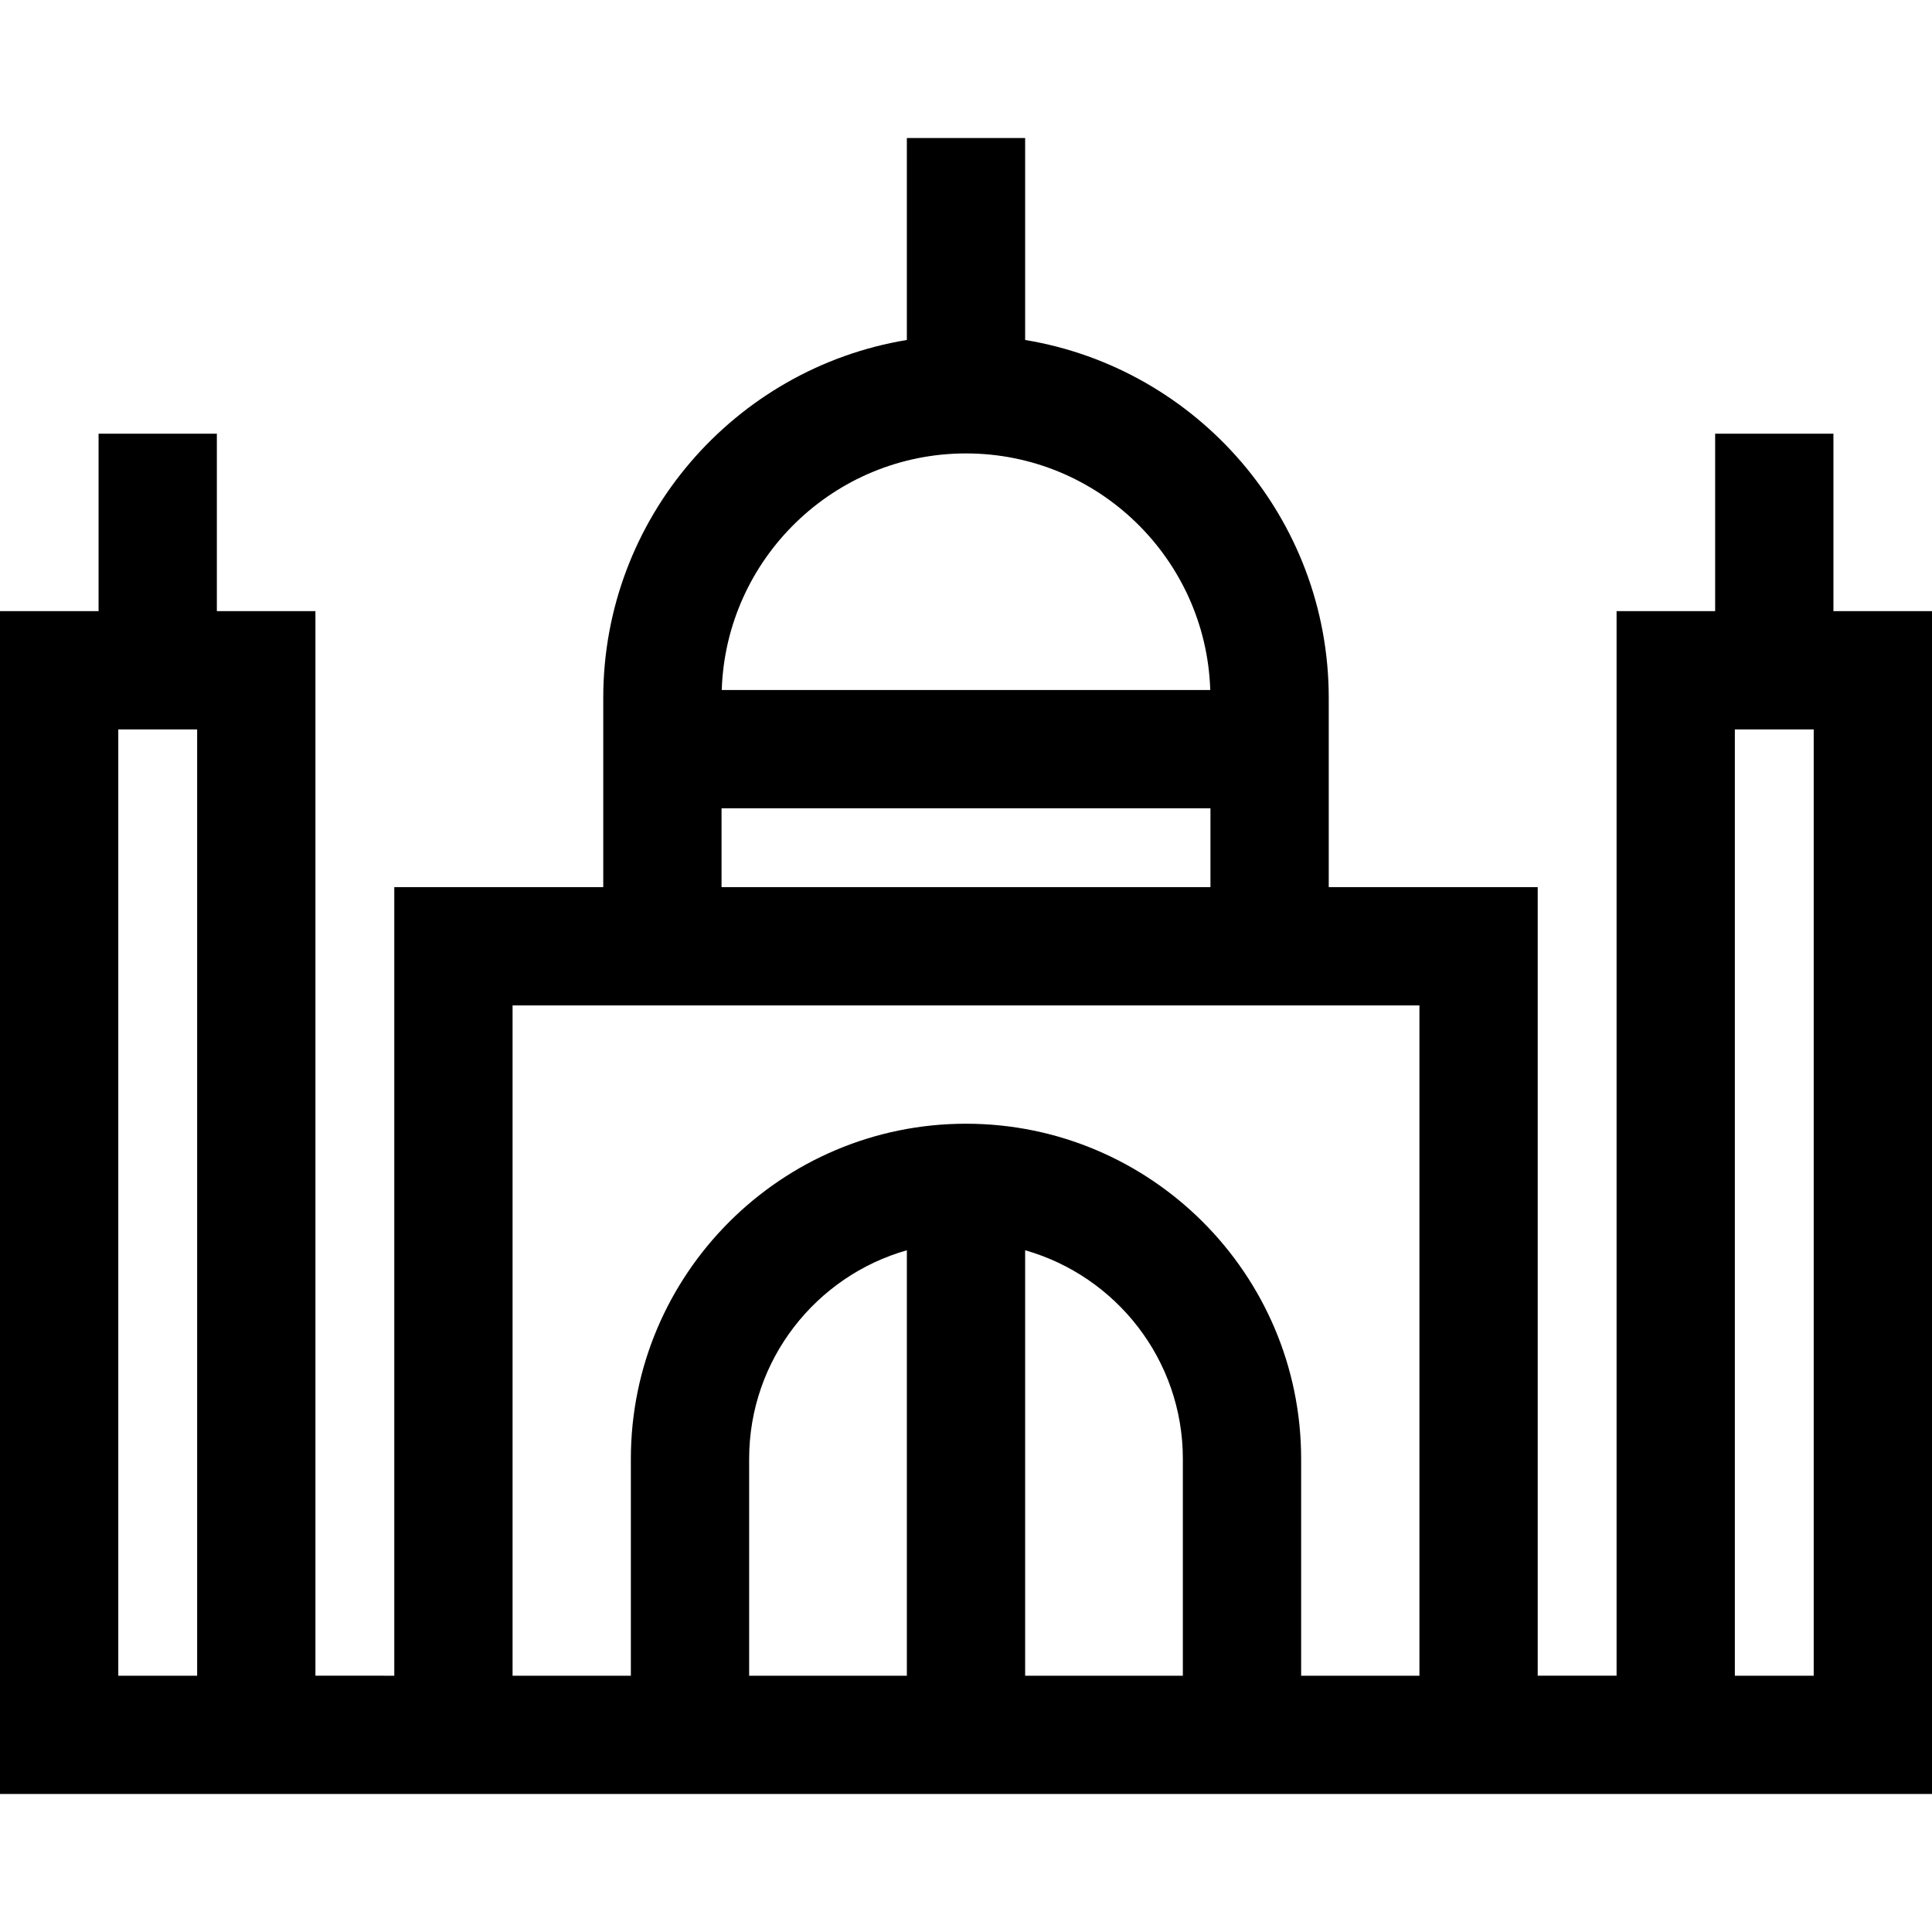 <?xml version="1.0" encoding="iso-8859-1"?>
<!-- Generator: Adobe Illustrator 19.0.0, SVG Export Plug-In . SVG Version: 6.00 Build 0)  -->
<svg version="1.1" id="Layer_1" xmlns="http://www.w3.org/2000/svg" xmlns:xlink="http://www.w3.org/1999/xlink" x="0px" y="0px"
	 viewBox="0 0 512 512" style="enable-background:new 0 0 512 512;" xml:space="preserve">
<g>
	<g>
		<path d="M485.878,161.959v-47.02h-31.347v47.02h-26.122v282.122H407.51v-208.98h-55.38v-50.155
			c0-47.669-34.881-87.34-80.457-94.846V36.571h-31.347v53.529c-45.577,7.507-80.457,47.176-80.457,94.846v50.155h-55.38v208.98
			H83.592V161.959H57.469v-47.02H26.122v47.02H0v313.469h512V161.959H485.878z M52.245,444.082H31.347V193.306h20.898V444.082z
			 M256,120.163c35.021,0,63.622,27.937,64.73,62.694H191.27C192.378,148.101,220.978,120.163,256,120.163z M191.216,214.204
			h129.567v20.898H191.216V214.204z M240.327,444.082h-41.796v-57.469c0-26.255,17.704-48.437,41.796-55.278V444.082z
			 M313.469,444.082h-41.796V331.334c24.092,6.841,41.796,29.023,41.796,55.278V444.082z M376.163,444.082h-31.347v-57.469
			c0-48.973-39.843-88.816-88.816-88.816s-88.816,39.843-88.816,88.816v57.469h-31.347V266.449h240.327V444.082z M480.653,444.082
			h-20.898V193.306h20.898V444.082z"/>
	</g>
</g>
<g>
</g>
<g>
</g>
<g>
</g>
<g>
</g>
<g>
</g>
<g>
</g>
<g>
</g>
<g>
</g>
<g>
</g>
<g>
</g>
<g>
</g>
<g>
</g>
<g>
</g>
<g>
</g>
<g>
</g>
</svg>
